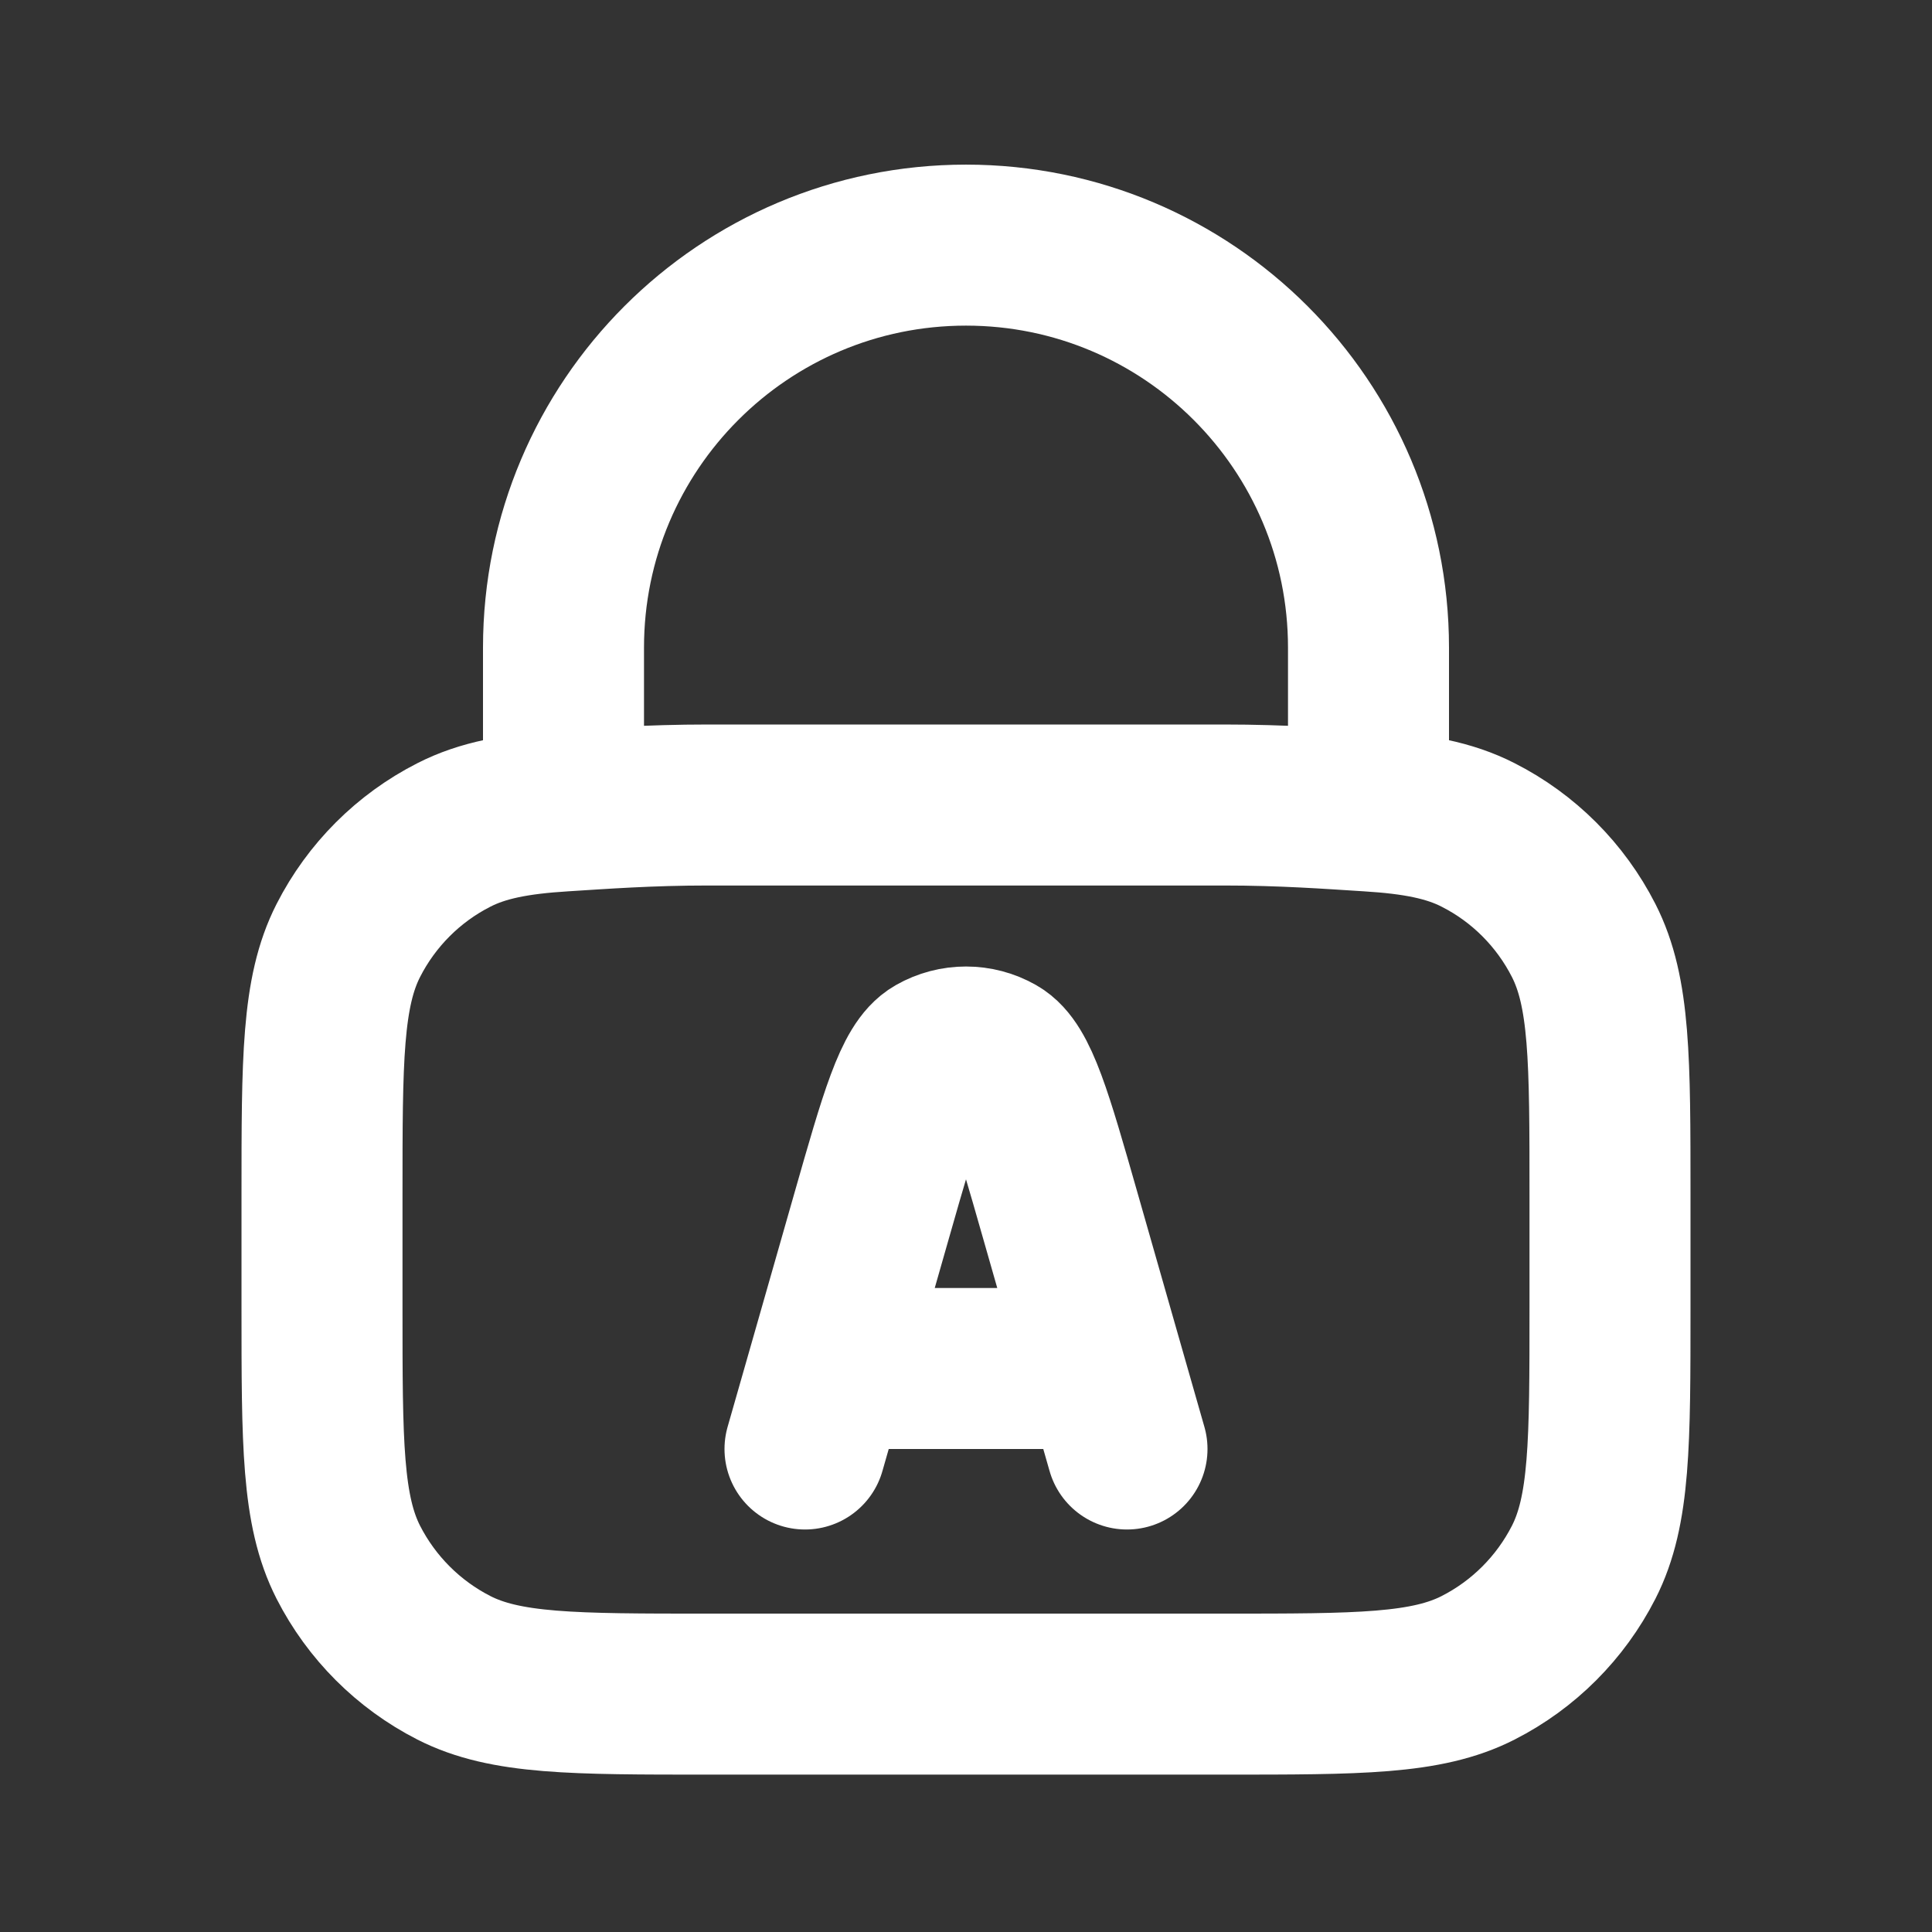 <?xml version="1.0" encoding="utf-8"?><!-- Uploaded to: SVG Repo, www.svgrepo.com, Generator: SVG Repo Mixer Tools -->
<svg width="32px" height="32px" viewBox="0 0 24 24" fill="none" xmlns="http://www.w3.org/2000/svg">
<rect x="0" y="0" width="24" height="24" fill="#333333" stroke="none"/>
<path d="M7 10.074C7.471 10.045 8.053 10 8.8 10H15.2C15.947 10 16.529 10.045 17 10.074M7 10.074C6.412 10.11 5.994 10.19 5.638 10.372C5.074 10.659 4.615 11.118 4.327 11.683C4 12.325 4 13.165 4 14.845V16.245C4 17.925 4 18.765 4.327 19.407C4.615 19.971 5.074 20.43 5.638 20.718C6.28 21.045 7.12 21.045 8.8 21.045H15.2C16.88 21.045 17.72 21.045 18.362 20.718C18.927 20.43 19.385 19.971 19.673 19.407C20 18.765 20 17.925 20 16.245V14.845C20 13.165 20 12.325 19.673 11.683C19.385 11.118 18.927 10.659 18.362 10.372C18.006 10.19 17.588 10.11 17 10.074M7 10.074V8.045C7 5.284 9.239 3.045 12 3.045C14.761 3.045 17 5.284 17 8.045V10.074M10 18L10.286 17M14 18L13.714 17M10.286 17L10.831 15.092C11.18 13.87 11.354 13.259 11.624 13.106C11.857 12.973 12.143 12.973 12.376 13.106C12.646 13.259 12.82 13.87 13.169 15.092L13.714 17M10.286 17H13.714" stroke="#ffffff" stroke-width="2" stroke-linecap="round" stroke-linejoin="round"/>
</svg>
